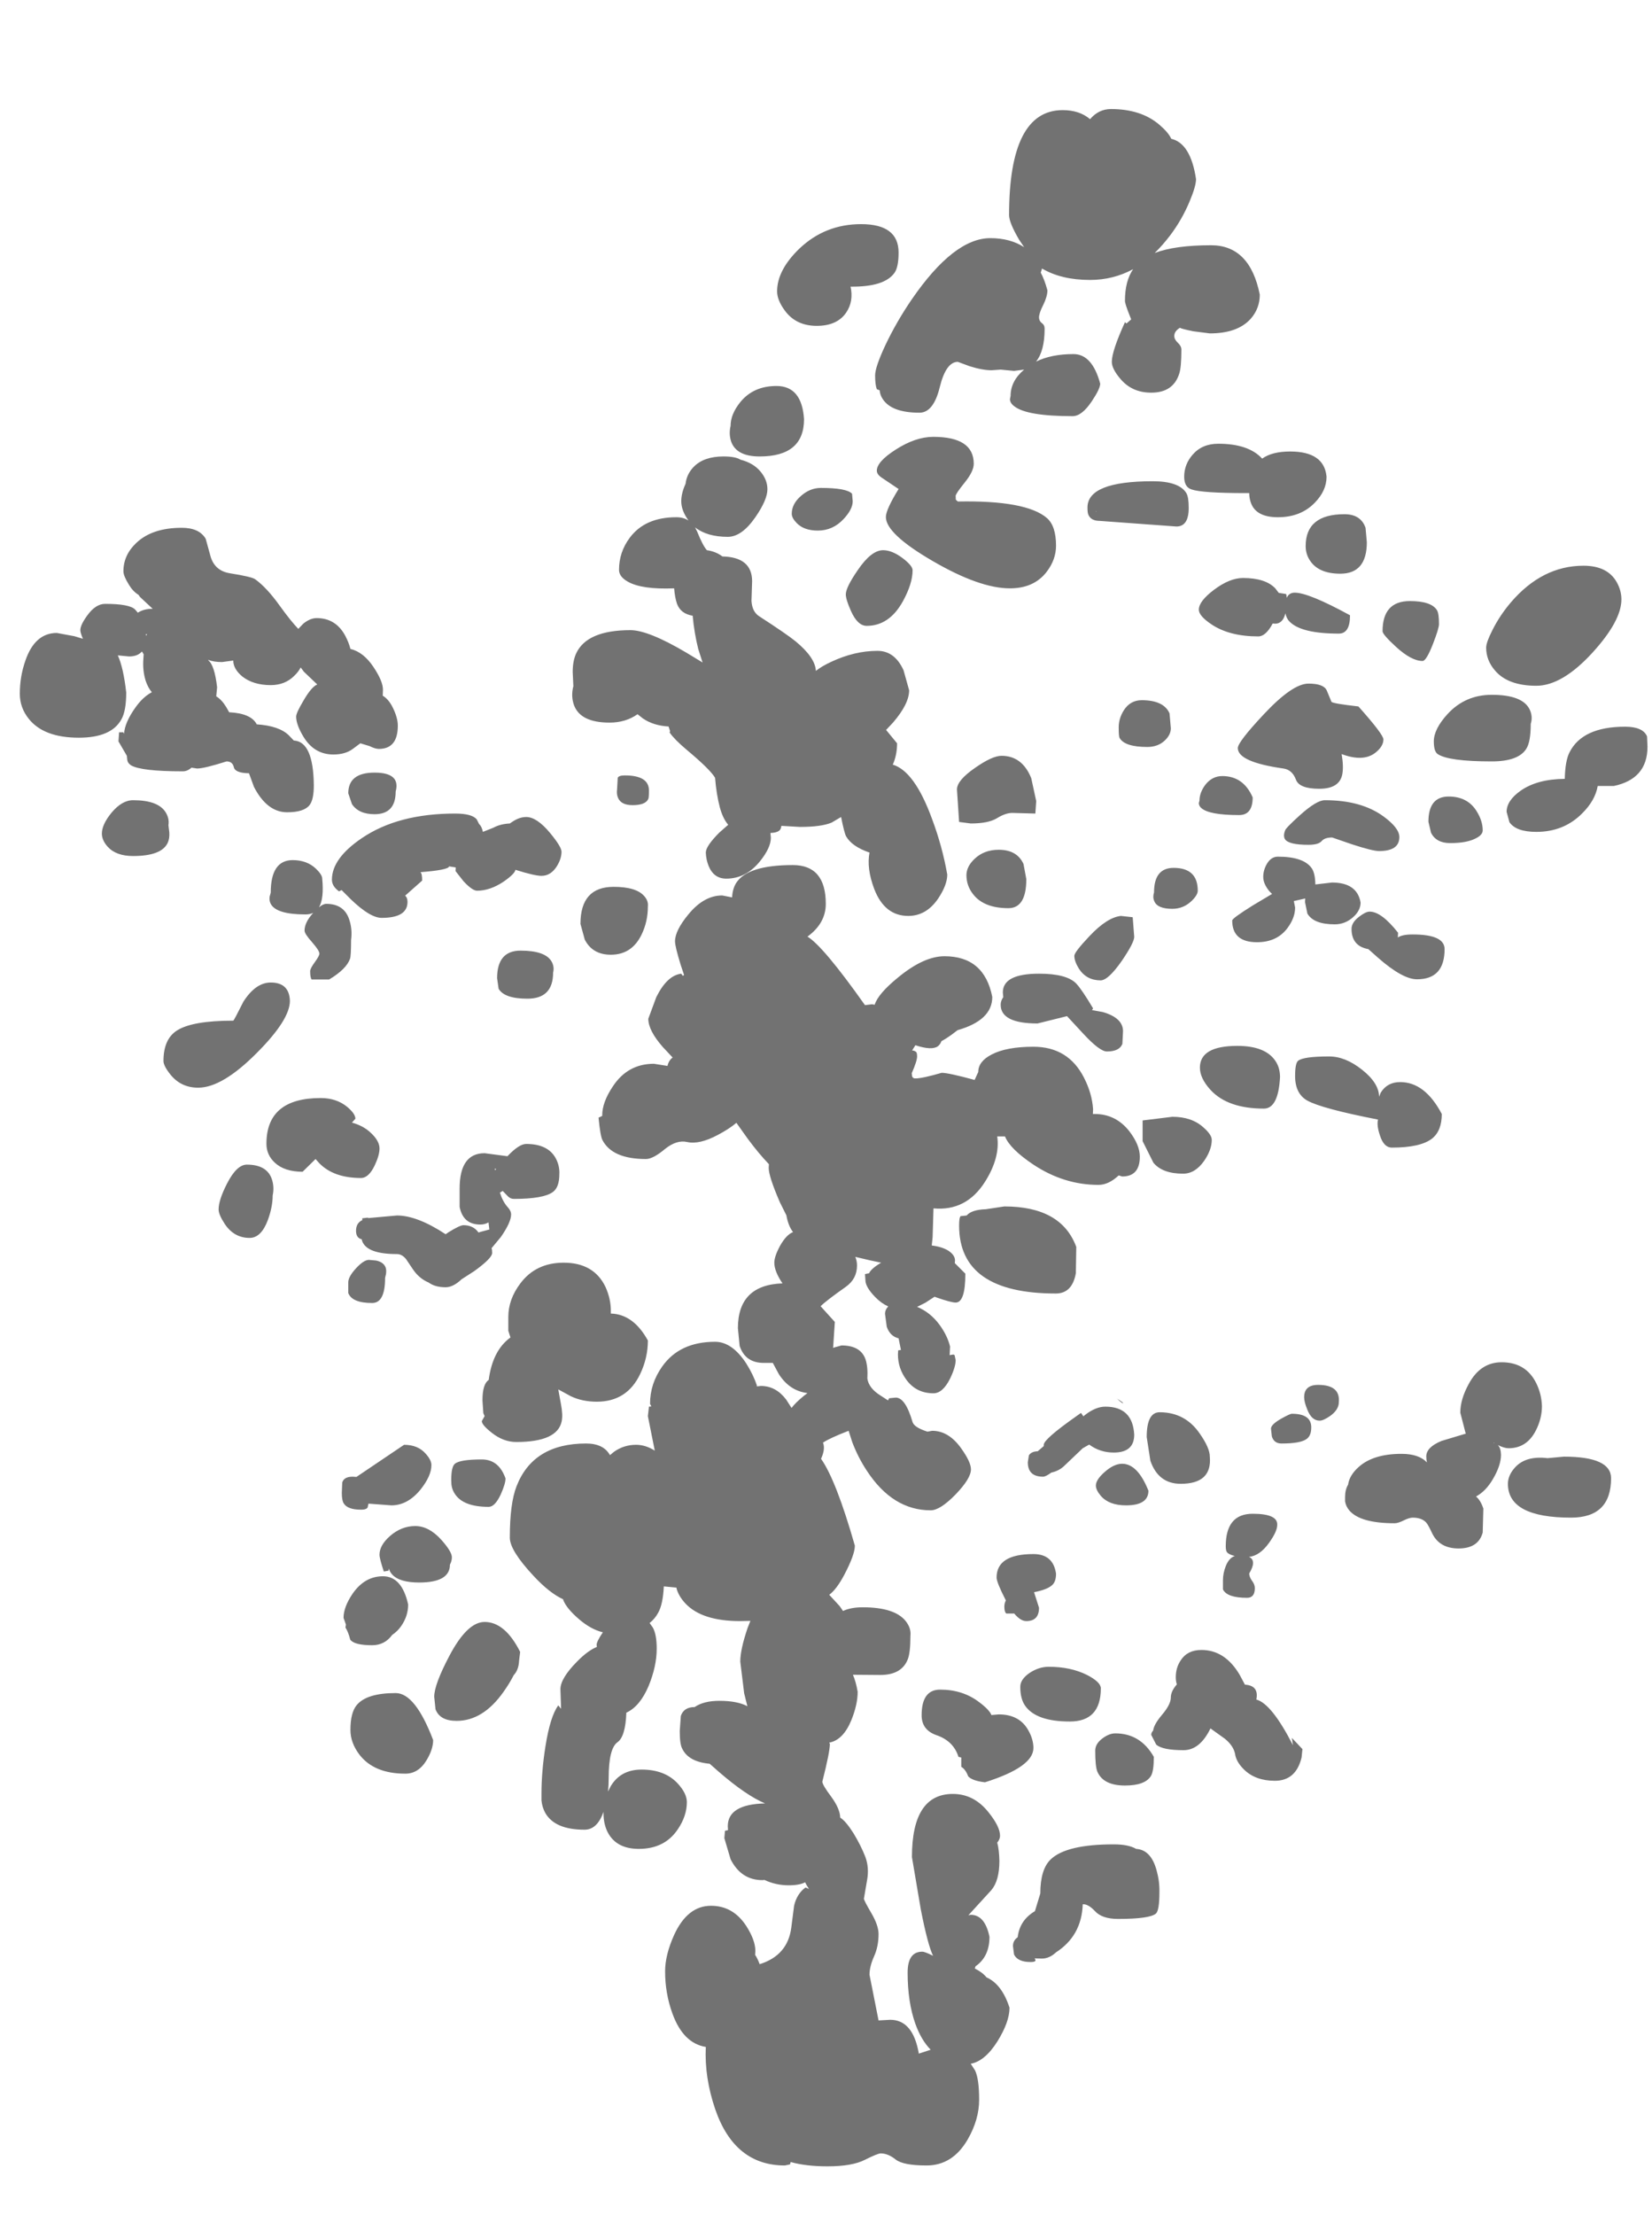<?xml version="1.0" encoding="UTF-8" standalone="no"?>
<svg xmlns:ffdec="https://www.free-decompiler.com/flash" xmlns:xlink="http://www.w3.org/1999/xlink" ffdec:objectType="frame" height="513.9px" width="383.5px" xmlns="http://www.w3.org/2000/svg">
  <g transform="matrix(1.0, 0.0, 0.0, 1.0, 183.4, 511.25)">
    <use ffdec:characterId="221" height="477.3" transform="matrix(1.0, 0.0, 0.0, 1.0, -178.8, -485.95)" width="377.85" xlink:href="#shape0"/>
  </g>
  <defs>
    <g id="shape0" transform="matrix(1.0, 0.0, 0.0, 1.0, 178.8, 485.95)">
      <path d="M69.65 -483.6 Q71.65 -485.95 74.5 -485.95 81.5 -485.95 85.75 -482.3 87.85 -480.5 88.5 -479.05 93.0 -478.0 94.25 -469.7 94.25 -468.05 92.75 -464.5 91.0 -460.3 88.25 -456.65 86.5 -454.35 84.65 -452.55 89.35 -454.35 97.75 -454.35 106.75 -454.35 109.05 -442.9 109.05 -439.7 106.95 -437.3 103.9 -433.9 97.45 -433.9 L93.55 -434.4 Q90.9 -434.95 90.5 -435.2 89.2 -434.4 89.2 -433.3 89.2 -432.5 90.05 -431.7 90.85 -430.95 90.85 -430.15 90.85 -426.0 90.35 -424.55 88.95 -420.15 83.85 -420.15 79.35 -420.15 76.65 -423.4 74.7 -425.7 74.7 -427.3 74.7 -429.8 77.75 -436.5 L78.1 -436.2 79.2 -437.15 78.8 -438.15 Q77.75 -440.8 77.75 -441.45 77.75 -446.05 79.65 -448.8 75.0 -446.3 69.65 -446.3 63.0 -446.3 58.5 -448.95 L58.2 -448.0 Q59.05 -446.45 59.75 -443.9 59.75 -442.5 58.8 -440.55 57.8 -438.6 57.8 -437.6 57.8 -436.8 58.45 -436.3 59.1 -435.85 59.1 -435.0 59.1 -429.8 57.1 -427.35 60.65 -429.1 65.8 -429.1 70.15 -429.1 72.0 -422.25 72.0 -421.05 70.05 -418.15 67.75 -414.7 65.6 -414.7 54.95 -414.7 52.05 -417.0 51.1 -417.7 51.05 -418.6 L51.2 -419.4 Q51.2 -422.85 54.35 -425.5 L52.0 -425.2 48.9 -425.5 46.8 -425.35 Q44.65 -425.35 41.65 -426.3 L38.95 -427.3 Q36.2 -427.3 34.75 -421.4 33.3 -415.5 30.05 -415.5 23.55 -415.5 21.5 -418.7 20.9 -419.6 20.8 -420.7 L20.15 -420.95 Q19.75 -422.0 19.75 -424.15 19.75 -426.05 22.1 -431.1 24.7 -436.6 28.3 -441.85 38.05 -456.0 46.5 -456.0 51.1 -456.0 54.35 -453.9 L53.2 -455.6 Q50.85 -459.6 50.85 -461.35 50.85 -485.7 63.3 -485.7 67.2 -485.7 69.65 -483.6 M16.5 -459.25 Q25.2 -459.25 25.2 -452.65 25.2 -449.3 24.25 -447.95 21.9 -444.65 14.05 -444.75 14.8 -441.35 13.05 -438.75 10.95 -435.65 6.2 -435.65 1.35 -435.65 -1.25 -439.25 -3.0 -441.65 -3.0 -443.65 -3.0 -448.55 2.1 -453.5 8.1 -459.25 16.5 -459.25 M14.4 -396.7 L14.55 -394.95 Q14.55 -393.1 12.45 -390.85 9.95 -388.15 6.45 -388.15 3.2 -388.15 1.5 -389.95 0.4 -391.1 0.4 -392.05 0.4 -394.35 2.55 -396.2 4.65 -398.05 7.15 -398.05 13.15 -398.05 14.4 -396.7 M21.25 -400.45 Q20.15 -401.2 20.15 -402.05 20.15 -404.15 24.55 -406.95 29.15 -409.9 33.25 -409.9 42.65 -409.9 42.65 -403.65 42.65 -401.9 40.55 -399.3 38.45 -396.7 38.45 -396.2 38.45 -395.25 38.55 -395.25 L38.95 -394.9 Q54.85 -395.2 59.65 -391.05 61.75 -389.2 61.75 -384.65 61.75 -381.4 59.55 -378.55 56.6 -374.75 51.05 -374.75 44.0 -374.75 33.1 -381.1 22.25 -387.4 22.25 -391.3 22.25 -393.0 25.2 -397.8 L21.25 -400.45 M92.0 -396.85 Q92.55 -395.95 92.55 -393.4 92.55 -389.1 89.7 -389.1 L71.9 -390.4 Q69.85 -390.4 69.25 -391.85 69.05 -392.3 69.05 -393.5 69.05 -399.6 84.2 -399.6 90.3 -399.6 92.0 -396.85 M93.45 -405.75 Q95.65 -408.3 99.4 -408.3 106.45 -408.3 109.6 -404.85 111.9 -406.5 116.1 -406.5 124.0 -406.5 124.55 -400.65 124.55 -397.4 121.8 -394.6 118.55 -391.25 113.25 -391.25 108.1 -391.25 106.95 -394.7 106.6 -395.75 106.6 -396.85 L105.8 -396.85 Q95.65 -396.85 93.2 -397.7 91.5 -398.25 91.5 -400.65 91.5 -403.5 93.45 -405.75 M191.9 -376.2 Q193.0 -374.25 193.0 -372.2 193.0 -367.2 186.3 -359.85 179.25 -352.15 173.25 -352.15 166.6 -352.15 163.6 -355.75 161.6 -358.1 161.6 -361.0 161.6 -362.2 163.05 -365.05 164.75 -368.45 167.3 -371.45 174.6 -380.0 184.2 -380.0 189.75 -380.0 191.9 -376.2 M171.65 -346.75 Q172.5 -345.05 171.95 -343.3 171.95 -339.1 170.9 -337.5 169.05 -334.6 162.9 -334.6 152.9 -334.6 150.35 -336.3 149.45 -336.9 149.45 -339.25 149.45 -342.1 152.65 -345.6 156.75 -350.05 162.9 -350.05 169.95 -350.05 171.65 -346.75 M187.5 -328.9 Q186.9 -325.5 183.85 -322.5 179.6 -318.25 173.25 -318.25 168.55 -318.25 167.0 -320.5 L166.35 -322.9 Q166.35 -325.5 169.6 -327.8 173.45 -330.5 179.85 -330.55 179.95 -334.75 180.95 -336.7 183.95 -342.65 193.85 -342.65 198.0 -342.65 198.95 -340.4 L199.05 -338.0 Q199.05 -330.55 191.25 -328.9 L187.5 -328.9 M127.75 -378.15 Q122.7 -378.15 120.7 -381.2 119.7 -382.7 119.7 -384.55 119.7 -391.95 128.7 -391.95 132.5 -391.95 133.6 -388.8 L133.9 -385.45 Q133.9 -378.15 127.75 -378.15 M131.95 -347.35 Q137.75 -340.85 137.75 -339.7 137.75 -338.05 135.8 -336.55 133.0 -334.45 128.05 -336.3 128.55 -333.4 128.2 -331.6 127.55 -328.25 122.85 -328.25 118.25 -328.25 117.45 -330.35 116.6 -332.65 114.55 -332.95 103.95 -334.45 103.95 -337.7 103.95 -339.1 110.0 -345.55 116.65 -352.65 120.35 -352.65 123.9 -352.65 124.6 -351.05 L125.7 -348.4 Q126.2 -348.0 131.95 -347.35 M127.4 -364.25 Q118.65 -364.25 115.95 -367.05 115.25 -367.75 115.0 -368.95 114.4 -366.55 112.6 -366.55 L112.05 -366.6 Q110.45 -363.6 108.7 -363.6 102.05 -363.6 97.9 -366.35 94.9 -368.35 94.9 -369.8 94.9 -371.75 98.4 -374.4 102.05 -377.15 105.15 -377.15 110.35 -377.15 112.65 -374.75 L113.45 -373.7 115.05 -373.45 Q115.25 -373.55 115.3 -372.55 115.85 -373.75 117.15 -373.75 120.4 -373.75 130.0 -368.5 130.0 -364.25 127.4 -364.25 M137.55 -364.8 Q137.55 -371.8 143.9 -371.8 148.9 -371.8 150.2 -369.65 150.65 -368.9 150.65 -366.45 150.65 -365.45 149.25 -361.85 147.7 -357.9 146.85 -357.9 144.25 -357.9 140.65 -361.2 137.55 -364.05 137.55 -364.8 M104.25 -322.15 Q97.25 -322.15 95.45 -323.8 94.9 -324.3 94.9 -324.95 L95.05 -325.5 Q95.05 -327.3 96.35 -329.1 97.95 -331.2 100.35 -331.2 105.25 -331.2 107.4 -326.25 107.4 -322.15 104.25 -322.15 M82.95 -337.95 Q77.7 -337.95 76.5 -340.05 76.3 -340.4 76.3 -342.5 76.3 -344.55 77.45 -346.4 78.95 -348.8 81.65 -348.8 86.75 -348.8 88.1 -345.75 L88.4 -342.3 Q88.4 -340.8 87.05 -339.5 85.45 -337.95 82.95 -337.95 M89.05 -309.9 Q94.65 -309.9 94.65 -304.6 94.65 -303.6 93.2 -302.2 91.3 -300.4 88.75 -300.4 85.25 -300.4 84.55 -302.2 84.15 -303.1 84.5 -304.2 84.5 -309.9 89.05 -309.9 M121.15 -309.75 Q121.9 -308.6 121.95 -306.05 L125.8 -306.5 Q131.65 -306.5 132.45 -301.85 132.45 -300.0 130.7 -298.45 128.85 -296.8 126.45 -296.8 121.55 -296.8 120.1 -299.3 L119.55 -301.95 119.6 -302.8 116.95 -302.2 117.25 -300.7 Q117.25 -298.3 115.45 -295.9 113.0 -292.65 108.4 -292.65 102.65 -292.65 102.65 -297.7 102.65 -298.2 107.45 -301.2 L111.9 -303.85 111.3 -304.45 Q109.85 -306.2 109.85 -307.8 109.85 -309.3 110.65 -310.75 111.65 -312.5 113.25 -312.5 119.3 -312.5 121.15 -309.75 M114.9 -318.5 Q114.9 -319.0 118.4 -322.15 122.25 -325.6 124.15 -325.6 132.6 -325.6 137.75 -321.85 141.45 -319.15 141.45 -317.05 141.45 -313.8 136.75 -313.8 135.25 -313.8 130.5 -315.35 L125.85 -316.95 Q124.1 -316.95 123.4 -316.1 122.65 -315.25 120.35 -315.25 115.75 -315.25 114.9 -316.55 114.45 -317.3 114.9 -318.5 M159.45 -322.95 Q160.8 -320.75 160.8 -318.6 160.8 -317.55 159.2 -316.75 157.1 -315.65 153.25 -315.65 150.0 -315.65 148.8 -318.05 L148.2 -320.6 Q148.2 -326.45 152.9 -326.45 157.35 -326.45 159.45 -322.95 M134.55 -299.75 Q137.3 -299.75 141.15 -294.85 L141.1 -293.75 Q142.1 -294.45 144.55 -294.45 151.95 -294.45 151.95 -291.05 151.95 -284.05 145.55 -284.05 142.2 -284.05 136.5 -289.05 L134.25 -291.05 Q130.35 -291.75 130.35 -295.75 130.35 -297.25 132.15 -298.6 133.65 -299.75 134.55 -299.75 M71.1 -392.5 L71.1 -392.65 71.0 -392.55 71.1 -392.5 M28.45 -378.95 Q28.45 -375.85 26.2 -371.75 23.05 -366.05 17.8 -366.05 15.65 -366.05 14.1 -369.6 12.95 -372.2 12.95 -373.35 12.95 -374.95 15.7 -378.95 18.85 -383.6 21.6 -383.6 23.7 -383.6 26.15 -381.75 28.45 -380.0 28.45 -378.95 M9.55 -357.7 Q15.0 -360.25 20.3 -360.25 24.3 -360.25 26.35 -355.75 L27.65 -351.1 Q27.65 -347.95 23.9 -343.6 L22.3 -341.9 24.85 -338.8 Q24.85 -336.45 24.1 -334.45 L23.85 -333.85 Q28.9 -332.35 32.95 -321.3 35.35 -314.9 36.5 -308.35 36.5 -305.95 34.4 -302.8 31.65 -298.75 27.45 -298.75 21.95 -298.75 19.55 -305.0 17.75 -309.75 18.45 -313.45 14.35 -314.85 13.0 -317.25 12.6 -318.0 11.85 -321.7 L9.65 -320.4 Q7.25 -319.4 2.3 -319.4 L-2.0 -319.65 Q-2.1 -319.05 -2.3 -318.75 -2.85 -318.05 -4.55 -318.0 L-4.45 -316.9 Q-4.45 -314.55 -7.0 -311.4 -10.25 -307.4 -14.8 -307.4 -17.7 -307.4 -18.9 -310.35 -19.5 -311.85 -19.55 -313.45 -19.55 -314.95 -16.4 -318.1 L-14.35 -319.9 Q-15.6 -321.35 -16.3 -323.95 -17.1 -327.0 -17.4 -330.8 -18.55 -332.75 -24.0 -337.3 -26.85 -339.7 -27.95 -341.3 L-27.85 -341.65 -28.2 -342.7 Q-31.75 -342.9 -34.2 -344.6 L-35.4 -345.55 Q-38.15 -343.6 -41.9 -343.6 -48.65 -343.6 -50.15 -347.65 -50.9 -349.75 -50.3 -352.05 L-50.45 -355.35 Q-50.45 -357.9 -49.65 -359.65 -47.15 -365.05 -37.05 -365.05 -32.9 -365.05 -24.1 -359.85 L-20.3 -357.55 -21.3 -360.65 Q-22.25 -364.45 -22.6 -368.4 -25.4 -368.85 -26.25 -371.2 -26.75 -372.7 -26.9 -374.75 -34.4 -374.45 -37.65 -376.3 -39.7 -377.45 -39.7 -379.05 -39.7 -383.15 -37.2 -386.5 -33.65 -391.25 -26.4 -391.25 -24.75 -391.25 -23.6 -390.5 L-23.65 -390.6 Q-25.25 -392.85 -25.25 -394.95 -25.25 -396.85 -24.25 -399.0 -24.0 -401.25 -22.35 -402.95 -20.0 -405.35 -15.45 -405.35 -12.65 -405.35 -11.5 -404.6 -8.55 -403.85 -6.9 -401.9 -5.25 -399.95 -5.25 -397.75 -5.25 -395.3 -8.05 -391.25 -11.2 -386.7 -14.45 -386.7 -19.25 -386.7 -22.05 -388.9 L-21.55 -387.9 Q-20.25 -384.65 -19.3 -383.6 -17.2 -383.3 -15.7 -382.15 -8.85 -382.0 -8.8 -376.45 L-8.95 -371.85 Q-8.8 -369.35 -7.2 -368.3 -0.65 -364.05 1.3 -362.45 5.85 -358.7 6.0 -355.6 7.3 -356.65 9.55 -357.7 M8.3 -301.55 Q8.3 -297.05 4.05 -293.95 7.7 -291.75 17.4 -278.05 L19.0 -278.25 19.65 -278.15 Q20.45 -280.7 25.05 -284.45 31.05 -289.4 35.85 -289.4 45.1 -289.4 46.95 -279.95 46.95 -274.55 38.9 -272.25 L37.45 -271.15 Q36.2 -270.25 35.15 -269.7 34.9 -268.95 34.3 -268.5 32.9 -267.5 29.1 -268.75 L28.35 -267.55 28.85 -267.45 29.2 -267.25 Q29.5 -267.1 29.5 -266.15 29.5 -265.1 28.25 -262.25 L28.3 -261.9 Q28.3 -261.05 29.1 -261.05 30.7 -261.05 35.2 -262.35 36.8 -262.35 42.85 -260.7 L43.7 -262.55 Q43.7 -265.0 46.8 -266.6 50.25 -268.4 56.5 -268.4 64.6 -268.4 68.25 -261.2 70.1 -257.6 70.35 -253.9 L70.3 -252.8 70.7 -252.8 Q75.65 -252.8 78.8 -248.75 81.2 -245.6 81.2 -242.9 81.2 -238.3 77.1 -238.3 L76.3 -238.55 Q73.95 -236.35 71.6 -236.35 63.6 -236.35 56.5 -241.05 51.05 -244.7 49.9 -247.6 L48.1 -247.6 Q48.8 -242.65 45.25 -237.05 40.9 -230.2 33.3 -230.9 L33.1 -224.2 32.9 -222.3 Q35.2 -222.0 36.65 -221.15 38.3 -220.1 38.3 -218.8 L38.25 -218.2 40.7 -215.75 Q40.7 -209.05 38.45 -209.05 37.4 -209.05 33.95 -210.25 L33.55 -210.4 31.4 -209.0 29.5 -208.05 Q32.55 -206.8 34.7 -203.9 36.55 -201.35 37.15 -198.85 L37.05 -196.85 37.95 -197.0 38.2 -196.85 38.45 -195.7 Q38.45 -194.1 37.15 -191.4 35.45 -188.0 33.3 -188.0 29.3 -188.0 27.0 -191.15 25.05 -193.8 25.05 -197.0 L25.1 -197.95 25.35 -198.0 25.75 -198.05 25.2 -200.75 Q23.2 -201.25 22.45 -203.45 L22.05 -206.45 Q22.05 -207.35 22.75 -208.1 L22.8 -208.15 Q21.15 -208.9 19.8 -210.3 17.5 -212.65 17.5 -214.25 L17.4 -215.65 18.35 -215.85 Q18.85 -216.95 21.15 -218.3 L18.55 -218.85 15.15 -219.65 Q15.55 -218.7 15.55 -217.65 15.55 -214.55 12.95 -212.7 8.4 -209.5 7.1 -208.2 L10.4 -204.55 10.0 -198.5 10.15 -198.6 11.95 -199.1 Q16.45 -199.1 17.55 -195.8 18.1 -194.05 17.95 -191.4 18.3 -189.15 21.05 -187.45 L22.75 -186.35 23.0 -186.85 24.55 -187.0 Q26.8 -187.0 28.45 -181.3 28.85 -180.15 31.45 -179.25 L31.9 -179.1 33.0 -179.3 Q36.85 -179.3 39.75 -175.2 42.0 -172.05 42.0 -170.35 42.0 -168.25 38.45 -164.55 34.85 -160.85 32.65 -160.85 23.85 -160.85 17.85 -170.0 15.8 -173.1 14.45 -176.65 L13.6 -179.3 Q9.2 -177.6 7.65 -176.55 8.25 -175.1 7.2 -172.8 10.7 -167.85 15.05 -152.65 15.05 -150.55 12.6 -145.9 10.8 -142.5 9.1 -141.25 L11.5 -138.65 12.3 -137.5 Q14.15 -138.35 16.85 -138.35 24.3 -138.35 26.85 -135.15 28.15 -133.5 27.95 -131.75 27.95 -127.75 27.3 -126.2 25.85 -122.65 20.95 -122.65 L14.6 -122.7 Q15.3 -121.1 15.7 -118.75 15.7 -115.8 14.25 -112.2 12.35 -107.55 9.1 -106.95 L9.25 -106.65 Q9.25 -104.8 7.5 -97.9 7.5 -97.15 9.6 -94.35 11.6 -91.6 11.65 -89.55 12.95 -88.75 14.75 -85.9 16.5 -83.0 17.5 -80.4 18.4 -77.9 17.9 -75.15 L17.15 -70.75 Q17.15 -70.35 18.85 -67.45 20.55 -64.55 20.55 -62.55 20.55 -59.65 19.5 -57.35 18.45 -55.0 18.45 -53.1 L20.55 -42.5 23.25 -42.65 Q28.55 -42.65 29.9 -34.8 L32.65 -35.7 Q30.45 -37.95 29.1 -41.7 27.3 -46.75 27.3 -53.6 27.3 -58.45 30.7 -58.45 31.3 -58.45 33.2 -57.5 31.95 -60.1 30.35 -68.3 L28.3 -80.4 Q28.3 -95.05 37.8 -95.05 42.75 -95.05 46.15 -90.7 48.75 -87.45 48.75 -85.35 48.75 -84.55 48.1 -83.75 48.55 -82.1 48.6 -79.5 48.6 -74.95 46.75 -72.75 L41.4 -66.9 41.95 -67.0 Q45.25 -67.0 46.3 -61.9 46.3 -57.3 43.05 -55.05 L42.9 -54.55 Q44.75 -53.6 45.6 -52.5 49.2 -50.9 50.95 -45.45 50.95 -42.15 48.15 -37.65 45.25 -33.05 41.95 -32.45 L42.95 -30.9 Q43.9 -28.95 43.9 -24.1 43.9 -19.5 41.25 -14.9 37.75 -8.85 31.7 -8.85 26.25 -8.85 24.5 -10.25 22.75 -11.65 21.05 -11.65 20.35 -11.65 17.35 -10.15 14.4 -8.65 8.7 -8.65 3.7 -8.65 0.15 -9.65 L0.0 -9.1 -1.2 -8.85 Q-12.85 -8.85 -17.35 -21.85 -19.9 -29.3 -19.55 -36.35 -24.8 -37.2 -27.3 -44.1 -29.0 -48.75 -29.0 -53.9 -29.0 -57.7 -26.9 -62.35 -23.8 -69.1 -18.35 -69.1 -13.2 -69.1 -10.15 -64.4 -8.05 -61.1 -8.05 -58.65 L-8.1 -57.7 Q-7.55 -56.9 -7.05 -55.55 -0.5 -57.6 0.3 -64.1 L0.95 -69.15 Q1.6 -71.9 3.6 -73.35 3.9 -73.2 4.4 -73.0 L3.9 -73.8 3.5 -74.55 Q2.2 -73.85 -0.3 -73.85 -3.3 -73.85 -5.95 -75.1 L-6.4 -75.05 Q-11.35 -75.05 -13.8 -79.9 L-15.25 -84.8 -15.1 -86.5 -14.4 -86.65 -14.45 -87.55 Q-14.45 -92.65 -5.8 -92.85 -10.2 -94.7 -16.55 -100.2 L-18.65 -102.05 Q-23.6 -102.5 -25.05 -105.6 -25.6 -106.65 -25.6 -109.65 L-25.35 -113.15 Q-24.65 -115.2 -22.15 -115.2 -20.05 -116.65 -16.4 -116.65 -12.25 -116.65 -9.9 -115.4 L-10.65 -118.4 -11.55 -125.75 Q-11.55 -128.55 -9.85 -133.55 L-9.2 -135.2 -11.6 -135.15 Q-20.4 -135.15 -24.25 -139.2 -25.95 -141.0 -26.4 -142.95 L-26.7 -142.95 -29.3 -143.2 Q-29.5 -139.05 -30.6 -137.1 -31.35 -135.7 -32.6 -134.7 L-31.85 -133.65 Q-30.95 -132.05 -30.95 -128.75 -30.95 -124.65 -32.85 -120.05 -34.85 -115.35 -38.0 -113.9 -38.2 -108.35 -40.05 -107.05 -42.1 -105.6 -42.1 -98.75 -42.1 -97.15 -42.25 -95.6 L-41.65 -96.8 Q-39.35 -100.7 -34.45 -100.7 -29.05 -100.7 -26.05 -97.45 -23.95 -95.15 -23.95 -93.15 -23.95 -89.95 -26.05 -86.85 -29.1 -82.3 -35.1 -82.3 -40.35 -82.3 -42.35 -86.2 -43.3 -88.1 -43.3 -90.55 L-43.3 -90.9 Q-44.75 -86.75 -47.7 -86.75 -54.65 -86.75 -56.85 -90.7 -57.55 -92.0 -57.7 -93.55 L-57.7 -95.1 Q-57.7 -100.2 -56.8 -105.95 -55.7 -113.0 -53.8 -115.6 L-53.15 -114.8 -53.15 -114.85 -53.3 -119.35 Q-53.3 -121.85 -49.45 -125.75 -46.95 -128.3 -44.85 -129.15 L-44.9 -129.65 Q-44.9 -130.4 -43.45 -132.55 -46.2 -133.2 -49.0 -135.6 -51.9 -138.1 -52.65 -140.05 L-52.65 -140.2 Q-55.85 -141.65 -59.6 -145.7 -65.05 -151.55 -65.05 -154.5 -65.05 -162.4 -63.5 -166.4 -59.65 -176.35 -47.35 -176.35 -43.3 -176.35 -41.8 -173.65 L-40.9 -174.4 Q-38.6 -176.05 -35.75 -176.05 -33.55 -176.05 -31.4 -174.7 L-33.0 -182.7 -32.75 -184.9 -32.2 -184.95 -32.5 -185.55 Q-32.5 -190.25 -29.65 -194.25 -25.6 -199.95 -17.4 -199.95 -13.45 -199.95 -10.15 -194.9 -8.55 -192.35 -7.7 -189.85 L-7.7 -189.6 -6.75 -189.7 Q-3.3 -189.7 -0.9 -186.55 L0.35 -184.6 Q1.25 -185.8 3.2 -187.4 L4.05 -188.05 Q-0.1 -188.55 -2.6 -192.45 L-4.0 -195.05 -6.1 -195.05 Q-10.4 -195.05 -11.7 -199.0 L-12.1 -203.1 Q-12.1 -213.15 -1.75 -213.5 -3.65 -216.3 -3.65 -218.3 -3.65 -219.75 -2.3 -222.25 -0.85 -224.8 0.7 -225.4 -0.4 -226.8 -0.85 -229.3 L-2.35 -232.3 Q-4.95 -238.3 -4.95 -240.3 L-4.9 -241.15 Q-7.3 -243.65 -9.85 -247.1 L-12.45 -250.75 Q-14.1 -249.35 -16.75 -247.95 -21.05 -245.65 -23.9 -246.3 -26.3 -246.85 -29.0 -244.7 -31.8 -242.35 -33.45 -242.35 -41.25 -242.35 -43.55 -246.75 -44.05 -247.75 -44.45 -251.95 L-43.6 -252.35 -43.6 -252.5 Q-43.6 -255.55 -41.1 -259.25 -37.65 -264.45 -31.6 -264.45 L-28.45 -263.95 Q-28.15 -265.25 -27.25 -265.9 L-29.5 -268.3 Q-32.9 -272.15 -32.9 -274.9 L-31.05 -279.9 Q-28.55 -284.95 -25.25 -285.35 L-24.9 -284.85 -24.6 -285.05 -25.4 -287.45 Q-26.7 -291.7 -26.7 -292.85 -26.7 -295.35 -23.6 -299.1 -20.0 -303.5 -15.75 -303.5 L-13.45 -303.05 Q-13.35 -305.05 -12.5 -306.4 -9.85 -310.55 0.65 -310.55 8.3 -310.55 8.3 -301.55 M38.75 -328.1 Q38.75 -330.2 42.95 -333.1 46.95 -335.9 49.1 -335.9 53.9 -335.9 56.0 -330.7 L57.15 -325.4 56.95 -322.5 51.6 -322.65 Q50.0 -322.65 48.0 -321.4 46.0 -320.2 41.95 -320.2 L39.25 -320.55 38.75 -328.1 M40.95 -308.2 Q40.95 -310.2 42.85 -312.0 45.05 -314.1 48.45 -314.1 52.7 -314.1 54.2 -310.8 L54.85 -307.3 Q54.85 -300.55 50.7 -300.55 44.95 -300.55 42.45 -303.85 40.95 -305.8 40.95 -308.2 M79.55 -298.45 L79.9 -293.9 Q79.9 -292.55 77.0 -288.3 73.85 -283.8 72.1 -283.8 68.85 -283.8 67.1 -286.45 66.0 -288.2 66.0 -289.5 66.0 -290.35 69.5 -294.05 73.6 -298.4 76.8 -298.75 L79.55 -298.45 M70.35 -277.3 L70.1 -276.9 72.6 -276.45 Q77.3 -275.1 77.3 -272.0 L77.15 -269.05 Q76.45 -267.3 73.55 -267.3 71.9 -267.3 68.1 -271.4 L64.3 -275.5 57.45 -273.8 Q48.9 -273.8 48.9 -278.15 48.9 -279.05 49.5 -279.9 L49.4 -281.0 Q49.4 -285.35 57.8 -285.35 64.25 -285.35 66.45 -283.05 67.8 -281.6 70.35 -277.3 M39.6 -229.1 L41.0 -229.25 Q42.15 -230.6 45.45 -230.7 L49.75 -231.35 Q63.0 -231.35 66.45 -221.95 L66.35 -215.85 Q65.5 -211.15 61.7 -211.15 39.25 -211.15 39.25 -226.9 39.25 -228.8 39.6 -229.1 M136.75 -256.8 L137.1 -257.7 Q138.6 -260.2 141.65 -260.2 147.4 -260.2 151.3 -252.8 151.3 -248.9 149.05 -247.1 146.35 -245.0 139.7 -245.0 137.85 -245.0 136.95 -247.8 136.15 -250.15 136.5 -251.5 123.45 -254.05 120.1 -255.9 117.25 -257.5 117.25 -261.6 117.25 -264.6 117.95 -265.15 119.2 -266.15 125.15 -266.15 128.9 -266.15 132.75 -263.1 136.7 -260.0 136.75 -256.8 M95.15 -263.55 Q95.15 -268.6 103.85 -268.6 110.3 -268.6 112.65 -265.15 113.75 -263.55 113.75 -261.35 113.35 -254.05 110.0 -254.05 101.6 -254.05 97.6 -258.4 95.15 -261.1 95.15 -263.55 M88.75 -252.15 Q93.25 -252.15 95.95 -249.7 97.9 -248.0 97.9 -246.8 97.9 -244.5 96.15 -241.95 94.05 -238.95 91.25 -238.95 86.45 -238.95 84.35 -241.5 L81.85 -246.5 81.85 -251.3 88.75 -252.15 M155.6 -183.5 Q155.6 -186.6 157.55 -190.15 160.25 -195.2 165.2 -195.2 170.85 -195.2 173.25 -190.3 174.45 -187.85 174.55 -185.05 174.55 -182.1 173.1 -179.3 171.0 -175.25 166.8 -175.25 165.8 -175.25 164.3 -176.0 165.0 -175.35 165.05 -173.75 165.05 -171.3 163.2 -168.15 161.55 -165.3 159.25 -164.05 160.3 -163.2 160.95 -161.25 L160.8 -155.7 Q159.8 -152.0 155.2 -152.0 150.75 -152.0 149.05 -155.55 148.15 -157.5 147.65 -158.05 146.6 -159.15 144.55 -159.15 143.75 -159.15 142.45 -158.5 141.15 -157.85 140.35 -157.85 132.4 -157.85 129.85 -160.8 129.05 -161.75 128.85 -162.9 L128.85 -163.95 Q128.85 -165.65 129.55 -166.8 129.85 -168.95 131.95 -170.85 135.35 -173.95 141.95 -173.95 146.0 -173.95 147.85 -171.95 147.7 -172.65 147.7 -173.35 147.7 -175.5 151.25 -176.95 L156.9 -178.65 156.8 -178.85 155.6 -183.5 M125.4 -182.75 Q123.8 -181.65 122.95 -181.65 121.05 -181.65 120.05 -184.3 119.35 -186.0 119.35 -187.1 119.35 -189.95 122.6 -189.95 127.75 -189.95 127.4 -185.95 127.4 -184.2 125.4 -182.75 M116.5 -183.25 Q121.0 -183.25 121.0 -180.1 121.0 -178.1 119.85 -177.35 118.4 -176.35 114.1 -176.35 112.35 -176.35 111.85 -178.0 L111.65 -179.8 Q111.65 -180.75 114.0 -182.1 116.05 -183.25 116.5 -183.25 M85.8 -183.6 Q91.75 -183.6 95.15 -178.6 97.45 -175.3 97.45 -173.3 98.0 -167.0 90.7 -167.0 85.5 -167.0 83.65 -172.35 L82.8 -177.85 Q82.8 -183.6 85.8 -183.6 M113.1 -157.45 Q113.1 -155.95 111.2 -153.3 109.05 -150.3 106.55 -150.05 108.4 -149.2 106.6 -146.2 106.6 -145.4 107.25 -144.5 107.9 -143.65 107.9 -142.8 107.9 -140.55 106.1 -140.55 101.45 -140.55 100.5 -142.5 L100.5 -144.6 Q100.5 -146.25 101.15 -147.9 101.9 -149.8 103.25 -150.25 102.0 -150.55 101.5 -151.05 101.15 -151.4 101.15 -152.5 101.15 -160.05 107.4 -160.05 113.25 -160.05 113.1 -157.45 M95.5 -128.45 Q101.0 -128.45 104.4 -122.65 L105.6 -120.4 Q108.9 -120.2 108.25 -116.95 111.8 -116.0 116.75 -106.35 L116.5 -108.05 118.95 -105.45 118.75 -103.5 Q117.45 -98.1 112.55 -98.1 108.05 -98.1 105.4 -100.7 103.55 -102.5 103.3 -104.4 102.9 -106.25 100.95 -107.85 L97.6 -110.25 Q95.15 -105.2 91.35 -105.2 86.45 -105.2 85.0 -106.5 L83.85 -108.75 Q83.85 -109.3 84.3 -109.75 84.45 -111.15 86.35 -113.4 88.4 -115.8 88.4 -117.45 88.4 -118.8 89.7 -120.35 L89.8 -120.45 Q89.55 -121.2 89.55 -122.15 89.55 -124.35 90.7 -126.05 92.25 -128.45 95.5 -128.45 M83.8 -99.25 Q82.45 -97.0 77.75 -97.0 72.75 -97.0 71.35 -100.2 70.85 -101.4 70.85 -105.1 70.85 -106.7 72.55 -107.95 74.1 -109.1 75.5 -109.1 81.35 -109.1 84.45 -103.65 84.45 -100.35 83.8 -99.25 M75.8 -186.85 L77.2 -185.9 77.35 -185.65 Q76.75 -185.9 76.0 -186.7 L75.8 -186.85 M68.1 -182.65 L68.45 -182.95 Q70.95 -184.9 73.2 -184.9 79.55 -184.9 79.9 -178.4 79.9 -174.25 75.15 -174.25 71.95 -174.25 69.45 -176.1 L67.95 -175.25 63.75 -171.25 Q62.5 -170.0 60.65 -169.6 59.35 -168.65 58.75 -168.65 55.2 -168.65 55.2 -172.0 L55.45 -173.6 Q56.0 -174.5 57.5 -174.55 L58.9 -175.75 58.9 -176.05 Q58.9 -177.35 66.35 -182.6 L67.55 -183.45 68.1 -182.65 M77.1 -171.65 Q80.7 -171.65 83.2 -165.4 83.2 -162.0 78.0 -162.0 74.05 -162.0 72.15 -164.2 71.0 -165.55 71.0 -166.6 71.0 -167.95 73.05 -169.75 75.2 -171.65 77.1 -171.65 M30.55 -113.3 Q30.55 -119.25 34.85 -119.25 40.1 -119.25 43.9 -116.35 46.3 -114.55 46.75 -113.35 L48.45 -113.5 Q53.3 -113.5 55.35 -109.75 56.5 -107.7 56.5 -105.7 56.5 -101.3 45.25 -97.75 42.25 -98.1 41.35 -99.15 40.75 -100.75 39.75 -101.35 L39.75 -103.5 39.1 -103.65 Q37.95 -107.35 33.95 -108.7 30.55 -109.9 30.55 -113.3 M61.0 -143.65 Q59.95 -142.5 56.65 -141.85 L57.8 -138.25 Q57.8 -135.15 54.85 -135.15 53.5 -135.15 52.05 -136.9 L50.2 -136.9 Q49.75 -137.3 49.75 -138.5 49.75 -139.25 50.1 -139.95 L50.05 -140.05 Q47.95 -144.15 47.95 -145.25 47.95 -150.7 56.5 -150.7 61.1 -150.7 61.75 -146.15 61.75 -144.45 61.0 -143.65 M53.45 -119.9 Q53.45 -121.65 55.65 -123.15 57.8 -124.55 60.05 -124.55 65.15 -124.55 68.95 -122.65 72.15 -121.0 72.15 -119.55 72.15 -111.85 64.95 -111.85 57.1 -111.85 54.55 -115.55 53.45 -117.15 53.45 -119.9 M80.35 -82.3 Q83.8 -82.1 85.1 -77.3 85.8 -74.8 85.75 -72.3 85.75 -68.05 84.95 -67.3 83.5 -66.05 76.15 -66.05 72.45 -66.05 70.8 -67.85 69.2 -69.55 67.95 -69.45 67.7 -62.15 61.75 -58.3 60.2 -56.85 58.45 -56.85 L56.8 -56.9 56.8 -56.85 Q57.45 -56.05 55.85 -56.05 52.85 -56.05 52.0 -57.8 L51.75 -59.75 Q51.75 -61.05 52.85 -61.8 53.3 -65.75 56.85 -67.85 L58.1 -71.95 Q58.1 -77.6 60.55 -79.9 64.2 -83.35 75.15 -83.35 78.55 -83.35 80.35 -82.3 M163.3 -176.5 L163.55 -176.45 163.4 -176.55 163.3 -176.5 M168.35 -170.85 Q170.85 -173.55 175.85 -172.95 L179.65 -173.3 Q190.6 -173.3 190.6 -168.3 190.6 -159.15 181.3 -159.15 166.65 -159.15 166.65 -167.0 166.65 -169.0 168.35 -170.85 M-13.8 -412.45 Q-13.8 -415.15 -11.55 -417.95 -8.5 -421.7 -3.15 -421.7 2.75 -421.7 3.25 -414.0 3.25 -405.35 -7.05 -405.35 -12.4 -405.35 -13.65 -408.75 -14.25 -410.5 -13.8 -412.45 M-61.25 -321.7 Q-58.8 -321.7 -55.75 -318.05 -53.05 -314.8 -53.05 -313.65 -53.05 -312.0 -54.15 -310.25 -55.55 -308.05 -57.7 -308.05 -59.3 -308.05 -63.75 -309.45 -63.85 -308.55 -66.5 -306.7 -69.65 -304.6 -72.65 -304.6 -73.75 -304.6 -75.8 -306.8 L-77.65 -309.15 -77.6 -310.0 -79.15 -310.25 -79.15 -310.2 Q-79.45 -309.4 -85.8 -308.9 -85.4 -308.6 -85.4 -306.95 L-89.35 -303.45 Q-88.8 -303.0 -88.8 -302.0 -88.8 -298.3 -94.8 -298.3 -97.5 -298.3 -102.0 -302.65 L-104.1 -304.75 -104.7 -304.45 Q-106.35 -305.65 -106.35 -307.15 -106.35 -312.1 -99.4 -316.8 -91.0 -322.5 -77.75 -322.5 -73.75 -322.5 -72.7 -321.1 L-72.2 -320.1 Q-71.55 -319.5 -71.3 -318.25 L-68.9 -319.2 Q-67.25 -320.1 -65.05 -320.2 L-64.75 -320.4 Q-62.95 -321.7 -61.25 -321.7 M-32.9 -325.9 Q-33.55 -324.45 -36.55 -324.45 -39.25 -324.45 -39.95 -326.2 -40.3 -327.05 -40.15 -328.1 L-40.0 -330.8 Q-39.75 -331.35 -38.35 -331.35 -32.75 -331.35 -32.75 -327.85 -32.75 -326.2 -32.9 -325.9 M-33.0 -300.95 Q-33.0 -297.45 -34.45 -294.45 -36.7 -289.75 -41.6 -289.75 -45.85 -289.75 -47.65 -293.25 L-48.65 -296.9 Q-48.65 -305.5 -40.95 -305.5 -35.65 -305.5 -33.8 -303.3 -32.85 -302.2 -33.0 -300.95 M-103.2 -363.65 Q-102.4 -362.1 -102.05 -360.7 -99.0 -359.95 -96.7 -356.5 -94.5 -353.2 -94.5 -351.25 L-94.55 -349.85 Q-93.15 -349.0 -92.2 -347.05 -91.05 -344.7 -91.05 -342.9 -91.05 -337.5 -95.45 -337.5 -96.3 -337.5 -97.6 -338.15 L-99.75 -338.8 -101.5 -337.5 Q-103.25 -336.2 -106.0 -336.2 -110.5 -336.2 -113.0 -340.4 -114.65 -343.15 -114.65 -345.0 -114.65 -345.85 -112.95 -348.7 -111.1 -351.9 -109.75 -352.45 L-112.85 -355.4 -113.6 -356.4 Q-114.1 -355.4 -115.1 -354.45 -117.25 -352.3 -120.55 -352.3 -124.6 -352.3 -127.15 -354.3 -129.25 -356.05 -129.25 -358.0 L-131.85 -357.65 Q-133.75 -357.65 -135.05 -358.15 L-135.05 -358.05 Q-133.6 -356.95 -133.0 -351.8 L-133.2 -349.7 Q-131.9 -348.9 -130.85 -347.15 L-130.2 -346.0 Q-125.1 -345.75 -123.8 -343.2 -118.6 -342.85 -116.35 -340.65 L-115.2 -339.45 Q-110.65 -339.2 -110.55 -329.05 -110.55 -325.7 -111.55 -324.45 -112.85 -322.8 -116.75 -322.8 -121.4 -322.8 -124.45 -328.7 L-125.6 -331.85 Q-128.75 -331.9 -129.1 -333.2 -129.4 -334.6 -130.8 -334.6 -136.0 -332.95 -137.65 -332.95 L-138.95 -333.15 Q-139.9 -332.3 -140.95 -332.3 -150.65 -332.3 -153.0 -333.7 -153.75 -334.2 -153.85 -334.9 L-153.95 -335.9 -155.9 -339.25 -155.75 -341.35 -154.75 -341.35 -154.6 -341.0 Q-154.45 -343.6 -152.0 -347.05 -150.25 -349.55 -148.15 -350.65 -149.05 -351.7 -149.6 -353.35 -150.25 -355.5 -150.15 -357.85 L-150.05 -359.45 -150.35 -359.95 -150.45 -360.1 Q-151.45 -358.95 -153.45 -358.95 L-156.05 -359.2 Q-154.75 -356.35 -154.1 -350.6 -154.1 -346.25 -155.25 -344.3 -157.6 -340.1 -165.1 -340.1 -173.2 -340.1 -176.7 -344.45 -178.8 -347.05 -178.8 -350.3 -178.8 -354.3 -177.5 -358.0 -175.3 -364.4 -170.2 -364.4 L-166.15 -363.65 -164.15 -363.05 Q-164.75 -364.45 -164.75 -365.05 -164.75 -366.25 -163.15 -368.45 -161.2 -371.15 -159.0 -371.15 -153.35 -371.15 -152.05 -369.85 L-151.4 -369.1 Q-150.05 -370.0 -148.05 -370.0 L-147.95 -370.0 -150.9 -372.75 -151.25 -373.25 Q-152.5 -374.0 -153.45 -375.55 -154.75 -377.65 -154.75 -378.7 -154.75 -382.45 -151.8 -385.25 -148.1 -388.8 -141.2 -388.8 -137.15 -388.8 -135.65 -386.25 L-134.6 -382.45 Q-133.7 -378.85 -130.05 -378.25 -124.95 -377.45 -124.15 -376.85 -121.45 -374.9 -118.45 -370.7 -115.85 -367.1 -114.15 -365.35 L-113.0 -366.55 Q-111.4 -367.85 -109.9 -367.85 -105.4 -367.85 -103.2 -363.65 M-149.5 -363.75 L-149.25 -364.15 -149.55 -364.1 -149.5 -363.75 M-152.5 -325.6 Q-146.7 -325.6 -144.95 -322.8 -144.05 -321.35 -144.3 -319.8 L-144.1 -318.15 Q-144.0 -316.75 -144.45 -315.75 -145.85 -312.65 -152.5 -312.65 -156.45 -312.65 -158.4 -314.8 -159.75 -316.3 -159.75 -317.85 -159.75 -319.95 -157.55 -322.65 -155.1 -325.6 -152.5 -325.6 M-91.55 -327.6 Q-91.55 -322.35 -96.45 -322.35 -100.15 -322.35 -101.7 -324.7 L-102.55 -327.2 Q-102.55 -332.0 -96.45 -332.0 -90.35 -332.0 -91.55 -327.6 M-120.55 -301.55 Q-120.95 -302.3 -120.8 -303.25 L-120.55 -304.15 Q-120.55 -311.7 -115.45 -311.7 -112.15 -311.7 -110.05 -309.7 -108.6 -308.3 -108.6 -307.4 -108.15 -302.8 -109.35 -300.75 -108.4 -301.55 -107.65 -301.55 -103.3 -301.55 -102.2 -297.5 -101.6 -295.45 -101.9 -293.15 -101.9 -289.5 -102.15 -288.8 -103.0 -286.4 -107.0 -284.0 L-111.05 -284.0 Q-111.4 -284.45 -111.4 -285.95 -111.4 -286.55 -110.3 -288.05 -109.25 -289.5 -109.25 -290.0 -109.25 -290.7 -110.95 -292.65 -112.7 -294.6 -112.7 -295.35 -112.7 -297.25 -110.7 -299.45 L-110.6 -299.5 Q-111.4 -299.1 -112.5 -299.1 -119.25 -299.1 -120.55 -301.55 M-116.1 -279.05 Q-116.1 -274.65 -123.8 -266.95 -131.8 -258.9 -137.4 -258.9 -141.35 -258.9 -143.8 -261.9 -145.45 -263.95 -145.45 -265.1 -145.45 -270.15 -142.35 -272.15 -138.8 -274.45 -129.25 -274.45 -129.1 -274.45 -126.9 -278.85 -124.05 -283.3 -120.55 -283.3 -116.25 -283.3 -116.1 -279.05 M-102.8 -254.45 Q-100.9 -252.85 -100.9 -251.7 L-101.7 -250.8 Q-99.15 -250.1 -97.45 -248.55 -95.3 -246.6 -95.3 -244.8 -95.3 -243.25 -96.4 -240.9 -97.8 -237.95 -99.6 -237.95 -105.9 -237.95 -109.25 -241.35 L-110.15 -242.35 -113.15 -239.4 Q-117.35 -239.4 -119.6 -241.5 -121.55 -243.3 -121.55 -245.9 -121.55 -256.5 -108.95 -256.5 -105.3 -256.5 -102.8 -254.45 M-130.7 -236.65 Q-128.45 -241.05 -126.1 -241.05 -121.35 -241.05 -120.25 -237.55 -119.7 -235.8 -120.1 -233.9 -120.1 -231.3 -121.2 -228.25 -122.75 -224.05 -125.45 -224.05 -129.05 -224.05 -131.2 -227.25 -132.65 -229.45 -132.65 -230.65 -132.65 -232.85 -130.7 -236.65 M-99.45 -228.1 L-99.3 -228.15 -99.3 -228.6 -98.0 -228.75 -97.9 -228.65 -91.25 -229.25 Q-86.55 -229.25 -79.95 -224.9 L-79.3 -225.35 Q-76.65 -227.0 -75.8 -227.0 -73.55 -227.0 -72.35 -225.35 L-72.3 -225.3 -71.85 -225.45 -69.8 -226.0 -70.0 -227.65 Q-70.85 -227.15 -71.9 -227.15 -75.9 -227.15 -76.7 -231.25 L-76.7 -235.5 Q-76.7 -243.7 -70.9 -243.7 L-65.6 -243.0 Q-62.9 -245.85 -61.25 -245.85 -56.15 -245.85 -54.35 -242.45 -53.45 -240.7 -53.55 -238.85 -53.55 -235.8 -55.05 -234.7 -57.25 -233.1 -64.1 -233.1 -64.9 -233.1 -65.5 -233.7 L-66.7 -234.95 -67.35 -234.55 Q-66.7 -232.5 -65.6 -231.25 -64.75 -230.35 -64.75 -229.5 -64.75 -227.7 -67.1 -224.3 L-69.3 -221.65 Q-69.15 -221.4 -69.15 -220.55 -69.15 -219.35 -73.3 -216.35 L-76.25 -214.45 Q-78.2 -212.6 -79.95 -212.6 -82.4 -212.6 -83.9 -213.7 -86.05 -214.6 -87.5 -216.7 L-89.15 -219.15 Q-90.1 -220.3 -91.25 -220.3 -98.15 -220.3 -99.3 -223.25 L-99.45 -223.75 -99.8 -223.85 Q-100.75 -224.3 -100.75 -225.7 -100.75 -227.4 -99.45 -228.1 M-102.55 -213.75 Q-102.55 -215.05 -100.75 -217.0 -98.95 -218.95 -97.75 -218.95 L-96.1 -218.8 Q-94.4 -218.45 -93.9 -217.25 -93.55 -216.3 -94.0 -214.8 -94.0 -208.95 -97.0 -208.95 -101.65 -208.95 -102.55 -211.25 L-102.55 -213.75 M-55.0 -285.6 Q-55.0 -279.55 -60.95 -279.55 -66.3 -279.55 -67.65 -281.85 L-68.0 -284.3 Q-68.0 -290.7 -62.55 -290.7 -56.9 -290.7 -55.4 -288.25 -54.65 -287.0 -55.0 -285.6 M-68.55 -240.1 L-68.5 -239.75 -68.2 -240.05 -68.55 -240.1 M-62.6 -213.5 Q-59.0 -218.3 -52.55 -218.3 -45.55 -218.3 -42.85 -212.7 -41.55 -209.85 -41.6 -206.9 L-41.6 -206.5 Q-36.35 -206.35 -33.0 -200.25 -33.0 -196.2 -34.8 -192.45 -37.85 -186.05 -44.85 -186.05 -48.2 -186.05 -50.85 -187.3 L-53.8 -188.9 -53.2 -185.6 Q-52.7 -183.05 -53.0 -181.55 -53.95 -176.7 -63.55 -176.7 -66.55 -176.7 -69.25 -178.85 -71.55 -180.65 -71.55 -181.55 L-70.9 -182.7 -71.2 -183.4 -71.4 -186.35 Q-71.4 -190.15 -69.95 -191.1 -69.05 -197.95 -64.9 -200.95 L-65.4 -202.5 -65.4 -205.7 Q-65.4 -209.8 -62.6 -213.5 M-69.95 -161.65 Q-75.85 -161.65 -77.8 -164.65 -78.45 -165.6 -78.6 -166.8 L-78.65 -167.85 Q-78.65 -170.95 -77.8 -171.65 -76.6 -172.65 -71.55 -172.65 -67.6 -172.65 -66.05 -168.25 -66.05 -167.0 -67.15 -164.55 -68.5 -161.65 -69.95 -161.65 M-78.5 -149.95 Q-78.5 -149.1 -78.95 -148.25 -78.95 -144.1 -86.1 -144.1 -90.65 -144.1 -92.35 -145.95 -92.95 -146.6 -93.1 -147.35 L-93.2 -146.85 -94.3 -146.65 Q-95.3 -149.65 -95.3 -150.55 -95.3 -152.75 -92.85 -154.9 -90.2 -157.2 -87.0 -157.2 -83.8 -157.2 -80.9 -153.95 -78.5 -151.25 -78.5 -149.95 M-62.65 -128.0 L-62.9 -125.95 Q-63.0 -123.8 -64.15 -122.6 -65.05 -120.8 -66.5 -118.75 -71.25 -112.0 -77.4 -112.0 -81.3 -112.0 -82.3 -114.7 L-82.6 -117.6 Q-82.6 -120.4 -79.1 -127.05 -74.95 -134.95 -70.9 -134.95 -66.15 -134.95 -62.65 -128.0 M-84.55 -173.95 Q-83.25 -172.5 -83.25 -171.35 -83.25 -168.85 -85.75 -165.7 -88.75 -162.0 -92.55 -162.0 L-97.85 -162.4 -98.0 -161.8 Q-98.0 -161.0 -99.6 -161.0 -102.7 -161.0 -103.6 -162.45 -104.05 -163.15 -104.05 -164.9 L-103.95 -167.3 Q-103.55 -168.65 -101.55 -168.65 L-100.65 -168.6 -89.6 -176.05 Q-86.35 -176.05 -84.55 -173.95 M-92.35 -131.95 Q-94.1 -129.55 -97.0 -129.55 -101.15 -129.55 -102.1 -130.85 -102.55 -132.65 -103.2 -133.65 L-103.1 -134.35 -103.65 -135.9 Q-103.65 -138.4 -101.55 -141.5 -98.75 -145.55 -94.5 -145.55 -90.1 -145.55 -88.65 -139.0 -88.65 -136.3 -90.3 -133.95 -91.15 -132.75 -92.35 -131.95 M-82.85 -107.55 Q-82.85 -105.45 -84.3 -103.0 -86.2 -99.75 -89.3 -99.75 -96.55 -99.75 -99.95 -104.15 -102.05 -106.9 -102.05 -109.9 -102.05 -113.9 -100.6 -115.65 -98.3 -118.45 -91.55 -118.45 -87.0 -118.45 -82.85 -107.55" fill="#727272" fill-rule="evenodd" stroke="none"/>
    </g>
  </defs>
</svg>
